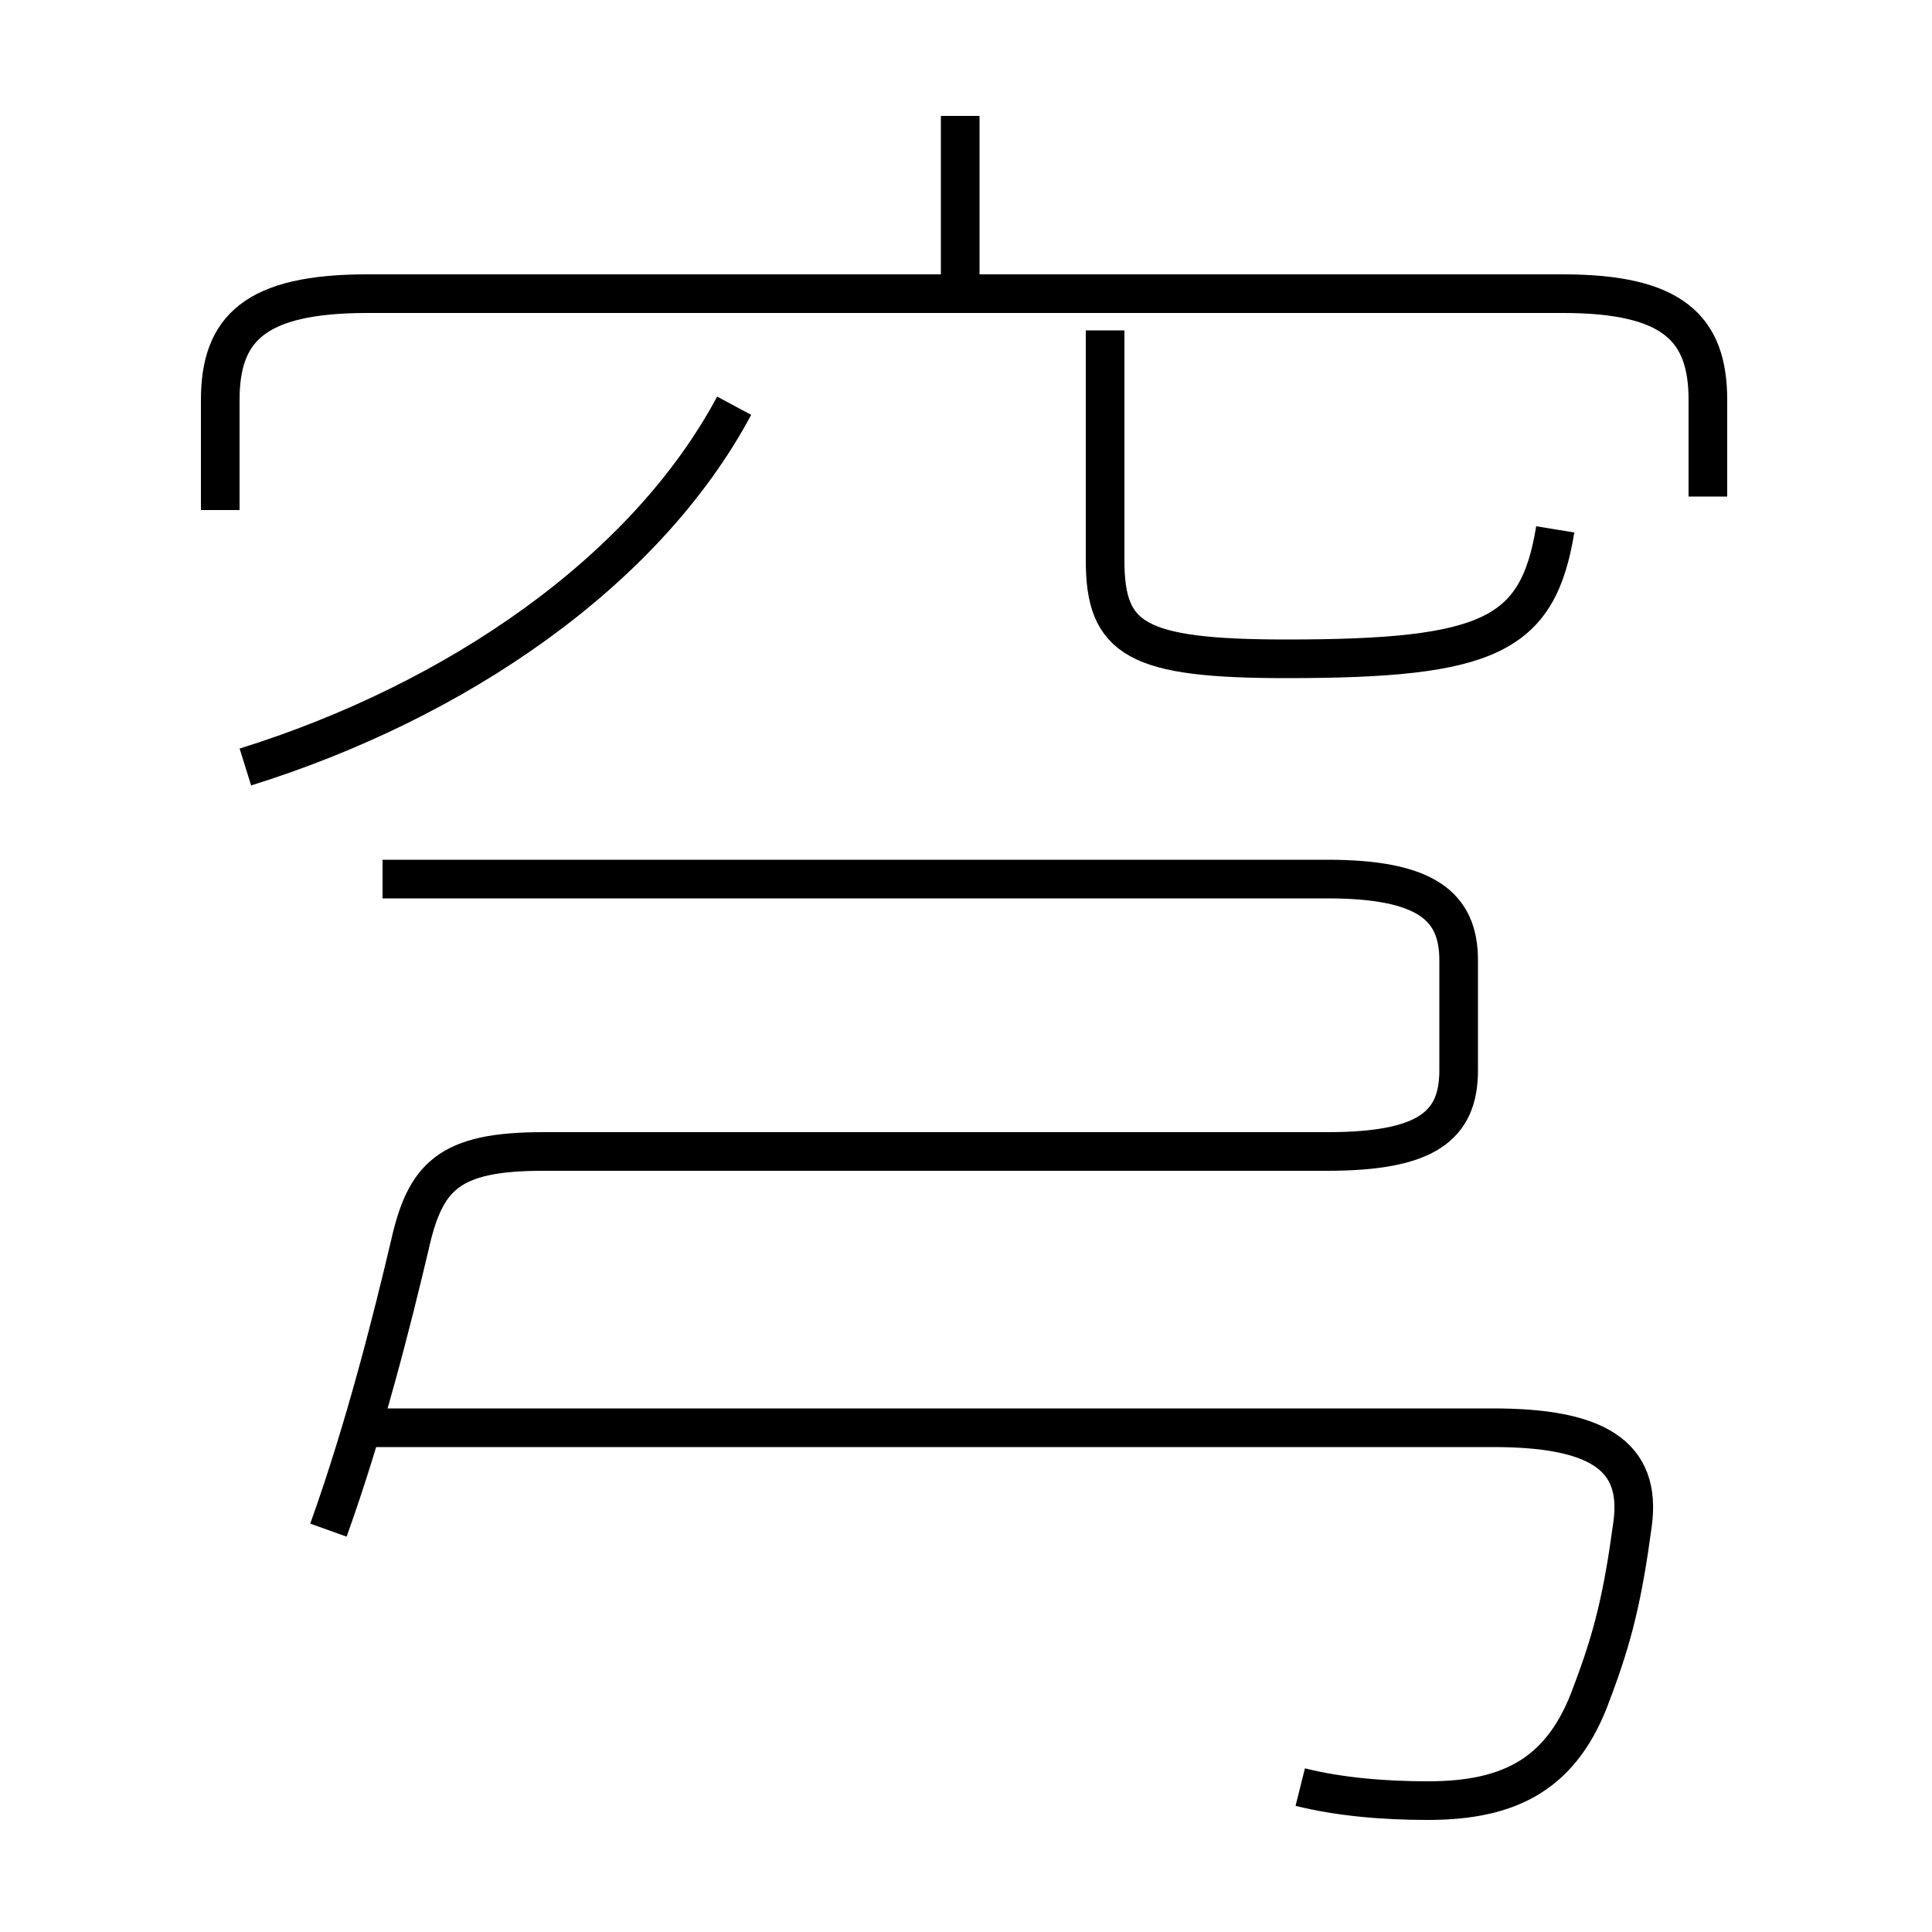 <?xml version='1.0' encoding='utf8'?>
<svg viewBox="0.0 -6.0 50.0 50.0" version="1.1" xmlns="http://www.w3.org/2000/svg">
<rect x="0.0" y="-6.0" width="50.0" height="50.0" fill="#808080" stroke="none"/>
<rect x="-1000" y="-1000" width="2000" height="2000" stroke="white" fill="white"/>
<g style="fill:white;stroke:#000000;  stroke-width:1">
<path d="M 8.5 -4.4 C 9.45 -7.05 10.15 -9.85 10.6 -11.75 C 11.0 -13.55 11.6 -14.2 14.05 -14.2 L 34.35 -14.2 C 36.9 -14.2 37.75 -14.85 37.75 -16.3 L 37.75 -19.15 C 37.75 -20.55 36.9 -21.25 34.35 -21.25 L 9.9 -21.25 M 33.65 2.25 C 34.65 2.5 35.8 2.6 36.95 2.6 C 39.1 2.6 40.45 1.9 41.2 -0.2 C 41.75 -1.65 42.0 -2.7 42.25 -4.55 C 42.5 -6.35 41.3 -7.05 38.65 -7.05 L 9.35 -7.05 M 6.35 -24.15 C 11.8 -25.85 16.7 -29.2 19.0 -33.5 M 44.2 -31.15 L 44.2 -33.65 C 44.2 -35.5 43.3 -36.4 40.45 -36.4 L 9.5 -36.4 C 6.6 -36.4 5.7 -35.5 5.7 -33.65 L 5.7 -30.8 M 24.85 -36.9 L 24.85 -41.0 M 40.25 -30.3 C 39.8 -27.55 38.55 -26.95 33.3 -26.95 C 29.4 -26.95 28.6 -27.45 28.6 -29.5 L 28.6 -35.45" transform="translate(0.0 38.0)" />
</g>
</svg>